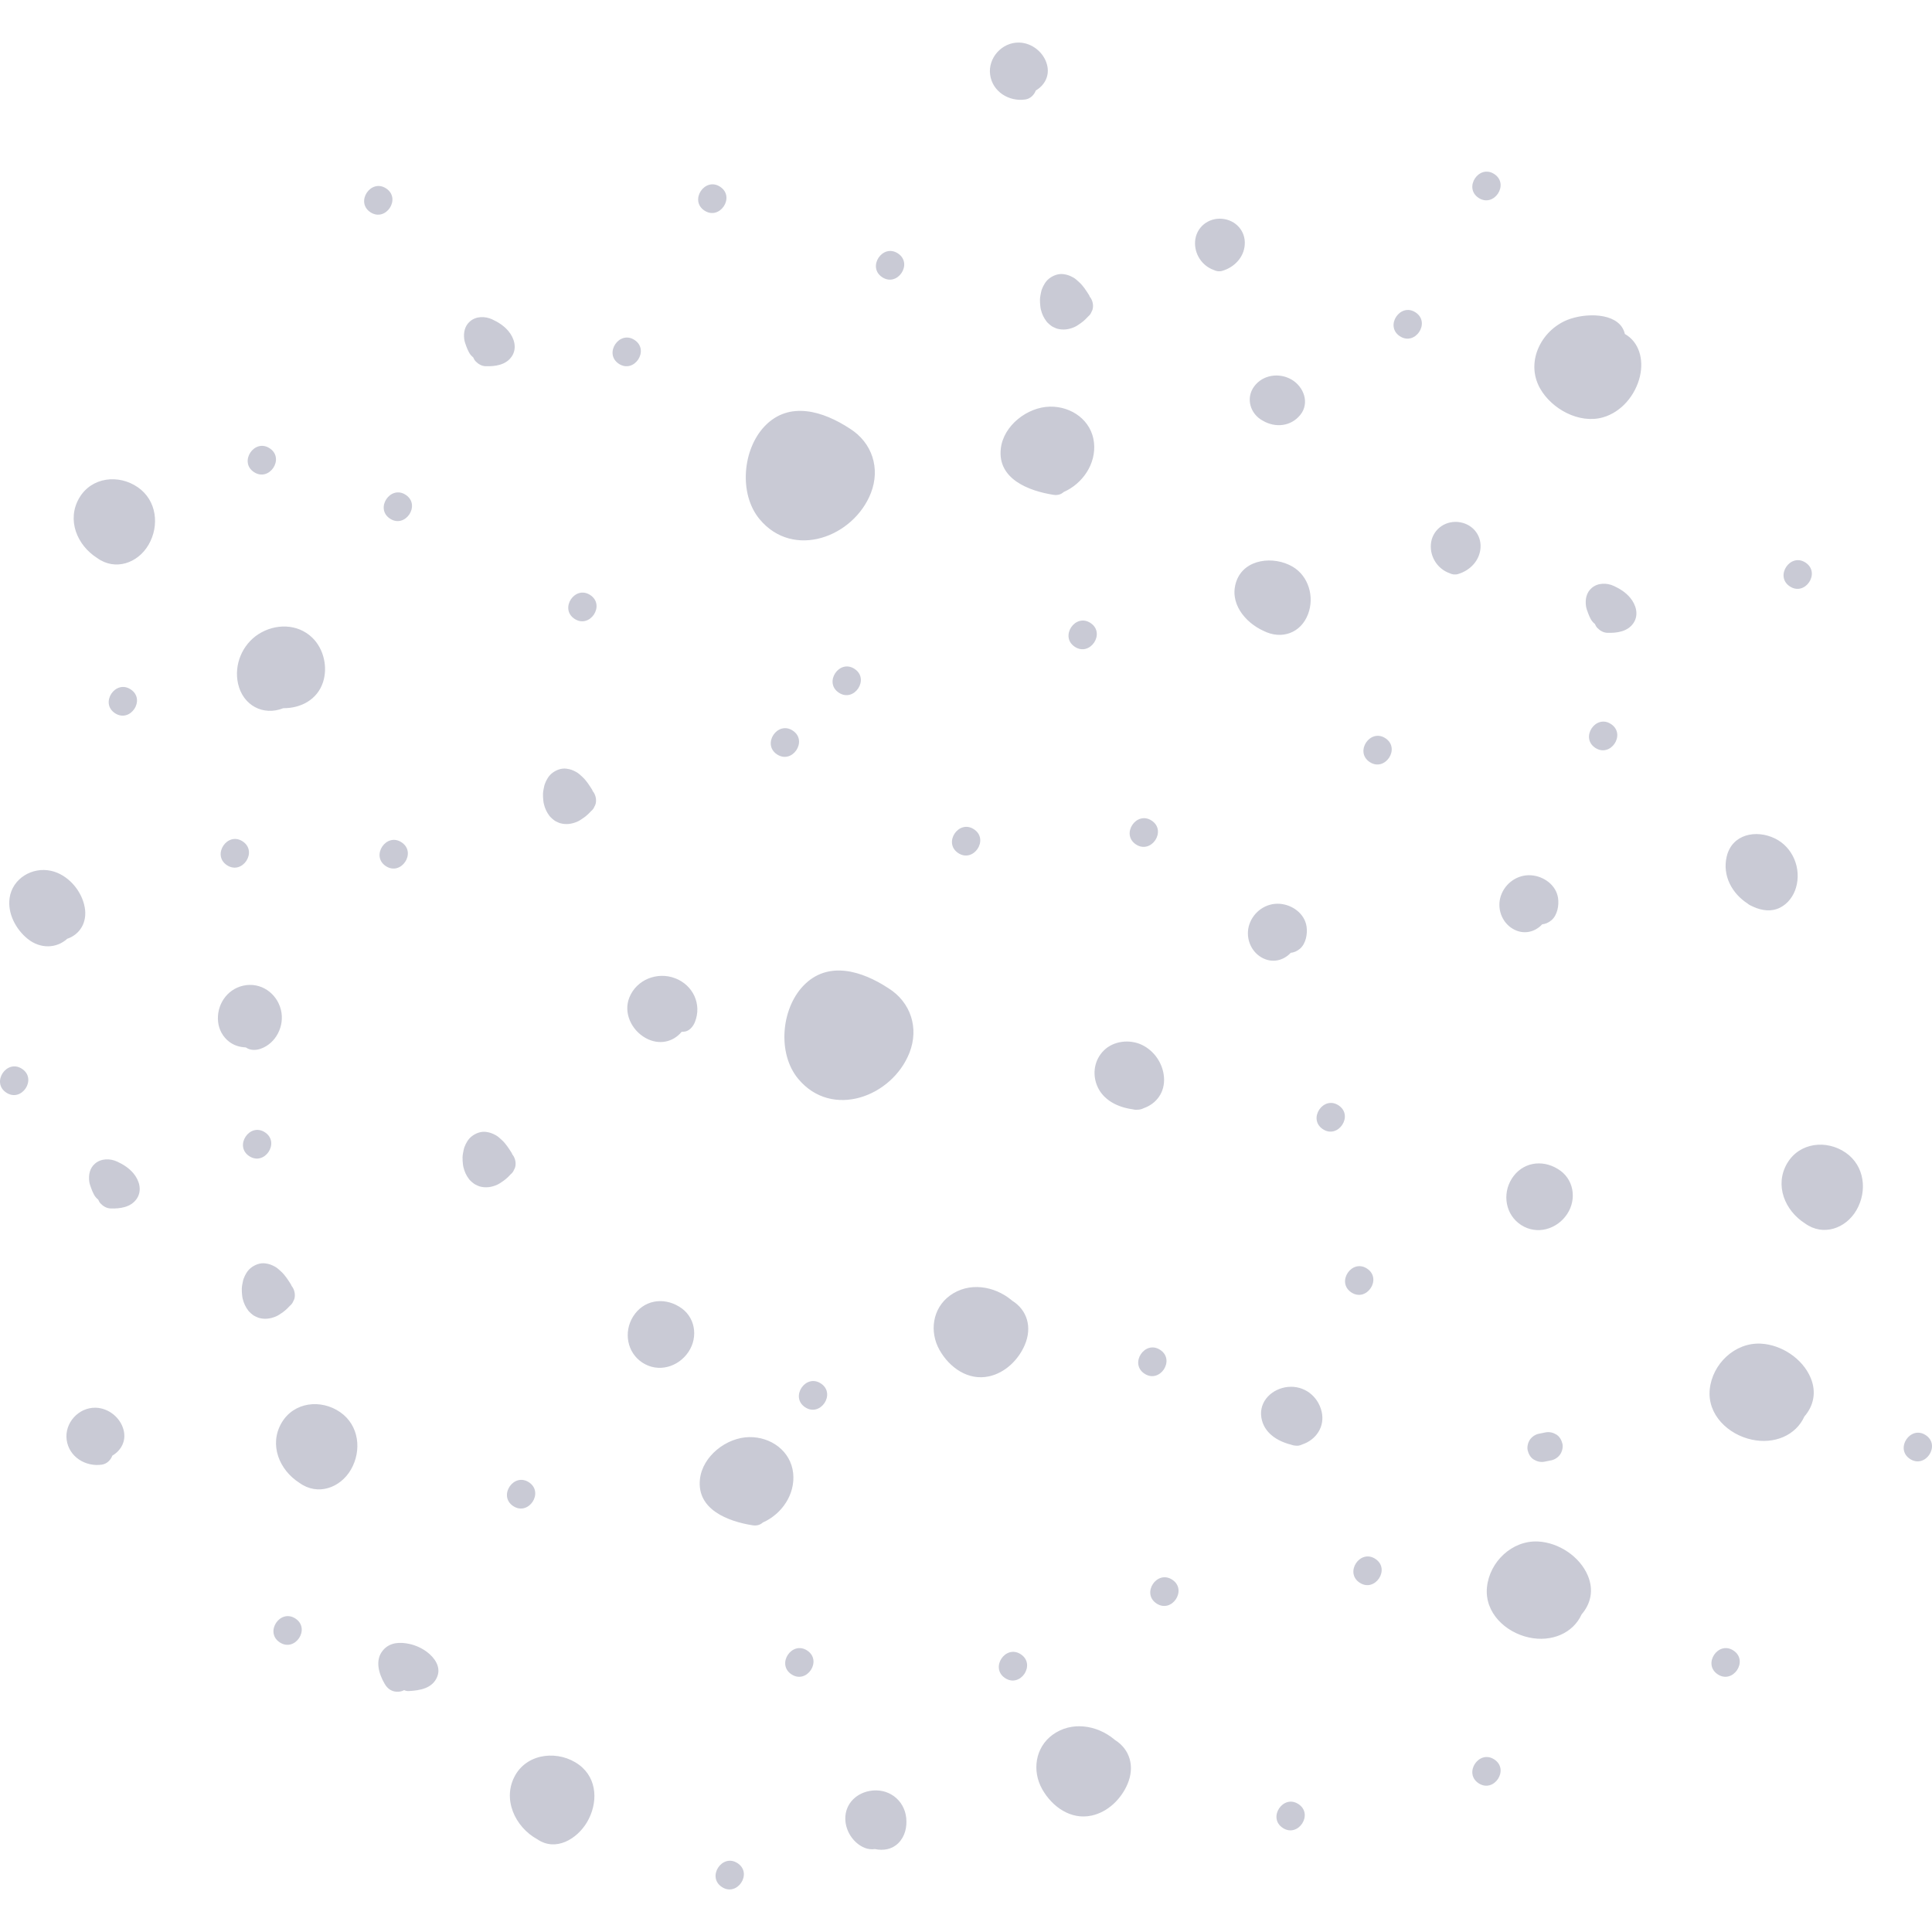 <svg id="SvgjsSvg1001" width="288" height="288" xmlns="http://www.w3.org/2000/svg" version="1.1" xmlns:xlink="http://www.w3.org/1999/xlink" xmlns:svgjs="http://svgjs.com/svgjs"><defs id="SvgjsDefs1002"></defs><g id="SvgjsG1008"><svg xmlns="http://www.w3.org/2000/svg" fill="none" viewBox="0 0 454 434" width="288" height="288"><g clip-path="url(#a)" opacity=".25"><path fill="#262d59" d="M361.908 81.292C364.647 86.138 371.115 89.654 376.661 88.079 381.06 86.831 384.335 82.82 385.362 78.454 386.315 74.404 385.14 70.344 381.827 68.48 380.759 63.713 373.665 63.396 369.081 64.894 362.437 67.063 358.264 74.845 361.908 81.292zM2.257 201.012C1.737 204.635 3.716 208.366 6.48 210.607 9.423 212.994 13.234 212.932 15.8 210.601 18.746 209.611 20.556 206.762 19.908 203.191 19.194 199.251 15.945 195.501 11.986 194.63 7.569 193.659 2.914 196.438 2.257 201.012zM290.542 126.57C288.741 131.632 292.538 136.268 296.928 138.255 301.092 140.359 305.681 138.843 307.396 134.275 308.904 130.256 307.523 125.361 303.729 123.149 299.356 120.6 292.437 121.245 290.542 126.57zM296.748 88.86C299.705 90.595 303.371 90.22 305.571 87.477 307.814 84.683 306.363 80.847 303.49 79.187 300.607 77.52 296.774 78.043 294.733 80.782 292.67 83.552 293.776 87.279 296.748 88.86zM342.59 112.66C339.34 112.364 336.461 114.673 336.236 117.966 336.034 120.925 337.834 123.685 340.609 124.688 341.221 124.993 341.918 125.104 342.624 124.897 345.424 124.074 347.69 121.774 347.907 118.756 348.14 115.528 345.789 112.951 342.59 112.66zM287.188 41.412C283.937 41.116 281.059 43.425 280.834 46.718 280.631 49.677 282.431 52.436 285.207 53.439 285.819 53.745 286.516 53.856 287.221 53.648 290.022 52.826 292.288 50.526 292.505 47.508 292.738 44.28 290.387 41.703 287.188 41.412zM328.938 68.999C332.535 71.386 336.258 65.81 332.656 63.419 329.059 61.031 325.336 66.607 328.938 68.999zM325.576 163.488C321.979 161.1 318.256 166.676 321.858 169.068 325.455 171.455 329.178 165.879 325.576 163.488zM169.242 33.897C165.645 31.509 161.922 37.085 165.524 39.477 169.121 41.865 172.844 36.288 169.242 33.897zM95.351 106.29C91.754 103.902 88.031 109.478 91.634 111.87 95.231 114.258 98.953 108.682 95.351 106.29zM149.126 69.902C145.53 67.514 141.807 73.091 145.409 75.482 149.006 77.87 152.729 72.294 149.126 69.902zM252.556 141.984C256.152 144.372 259.875 138.796 256.273 136.404 252.676 134.016 248.953 139.592 252.556 141.984zM352.676 200.54C351.714 203.417 352.868 206.717 355.497 208.265 357.996 209.737 360.692 209.047 362.403 207.206 363.159 207.125 363.911 206.822 364.593 206.231 365.977 205.029 366.386 202.735 366.122 201 365.66 197.963 362.77 195.907 359.837 195.686 356.621 195.442 353.688 197.513 352.676 200.54zM293.578 207.238C292.616 210.115 293.771 213.415 296.399 214.964 298.898 216.435 301.594 215.745 303.305 213.904 304.062 213.823 304.814 213.52 305.495 212.929 306.879 211.727 307.288 209.433 307.024 207.699 306.562 204.662 303.673 202.606 300.74 202.384 297.523 202.14 294.591 204.212 293.578 207.238zM405.759 191.274C404.693 195.768 407.007 199.972 410.684 202.337 410.834 202.471 410.998 202.59 411.182 202.686 411.438 202.82 411.697 202.945 411.959 203.062 411.97 203.067 411.981 203.074 411.991 203.079 412.003 203.085 412.015 203.088 412.027 203.093 414.043 203.984 416.224 204.331 418.322 203.273 420.186 202.332 421.484 200.524 422.055 198.547 423.347 194.074 421.309 189.073 417.084 187.024 412.668 184.882 407.011 185.99 405.759 191.274zM21.482 269.367C21.646 269.825 21.852 270.267 22.075 270.699 22.313 271.161 22.661 271.572 23.078 271.893 23.208 272.236 23.394 272.557 23.651 272.828 24.264 273.472 25.079 273.947 25.992 273.976 28.246 274.047 30.78 273.707 32.144 271.679 33.444 269.743 32.741 267.375 31.358 265.724 30.326 264.491 28.993 263.64 27.553 262.972 25.885 262.197 23.764 262.187 22.316 263.444 21.071 264.526 20.771 266.09 20.975 267.647 21.052 268.236 21.284 268.817 21.482 269.367zM373.19 134.098C373.355 134.556 373.56 134.998 373.783 135.43 374.021 135.891 374.369 136.303 374.787 136.624 374.917 136.967 375.103 137.288 375.36 137.558 375.973 138.202 376.788 138.678 377.701 138.706 379.955 138.777 382.489 138.438 383.852 136.409 385.153 134.474 384.45 132.106 383.067 130.454 382.035 129.221 380.702 128.371 379.263 127.702 377.594 126.928 375.473 126.918 374.025 128.175 372.78 129.256 372.48 130.82 372.684 132.377 372.76 132.966 372.992 133.548 373.19 134.098zM109.601 71.447C109.765 71.905 109.972 72.347 110.194 72.779 110.432 73.24 110.78 73.652 111.197 73.973 111.328 74.316 111.513 74.637 111.77 74.907 112.384 75.552 113.199 76.027 114.111 76.056 116.365 76.127 118.899 75.787 120.263 73.758 121.563 71.823 120.86 69.455 119.477 67.804 118.445 66.57 117.112 65.72 115.673 65.052 114.004 64.277 111.883 64.267 110.436 65.524 109.19 66.605 108.89 68.169 109.094 69.727 109.171 70.315 109.403 70.897 109.601 71.447zM5.185 241.172C1.588 238.784-2.135 244.361 1.468 246.752 5.064 249.14 8.787 243.564 5.185 241.172zM70.373 338.463C74.624 341.551 79.95 339.675 82.456 335.354 85.063 330.858 84.39 324.923 79.944 321.846 75.424 318.718 69.055 319.42 66.168 324.352 63.163 329.486 65.635 335.455 70.373 338.463zM22.828 121.125C27.079 124.212 32.405 122.337 34.911 118.015 37.518 113.519 36.845 107.585 32.399 104.507 27.879 101.379 21.509 102.081 18.623 107.013 15.618 112.148 18.09 118.116 22.828 121.125zM424.16 277.492C428.411 280.579 433.737 278.704 436.243 274.382 438.85 269.886 438.177 263.951 433.731 260.874 429.211 257.746 422.841 258.448 419.955 263.38 416.95 268.515 419.423 274.483 424.16 277.492zM15.666 328.373C16.218 332.368 20.128 334.745 23.945 334.173 25.103 334 26.001 333.119 26.403 332.057 28.461 330.837 29.716 328.614 29.037 326.01 28.276 323.093 25.503 320.872 22.478 320.799 18.456 320.704 15.119 324.401 15.666 328.373zM232.672 7.575C233.223 11.57 237.135 13.947 240.951 13.375 242.109 13.202 243.007 12.322 243.409 11.259 245.467 10.039 246.722 7.816 246.042 5.212 245.282 2.295 242.509.074 239.484.002 235.462-.094 232.125 3.603 232.672 7.575zM57.069 291.164C56.962 291.694 56.845 292.225 56.821 292.766 56.796 293.307 56.848 293.857 56.898 294.393 56.923 294.661 56.965 294.926 57.029 295.188 57.294 296.261 57.694 297.125 58.358 298.003 58.425 298.091 58.498 298.173 58.575 298.251 58.856 298.534 59.161 298.81 59.488 299.042 59.809 299.271 60.197 299.429 60.549 299.585 60.651 299.631 60.752 299.67 60.861 299.699 62.233 300.069 63.53 299.902 64.828 299.356 65.412 299.109 65.952 298.718 66.463 298.36 66.845 298.091 67.199 297.784 67.534 297.46 67.74 297.261 67.938 297.055 68.13 296.844 68.494 296.551 68.758 296.191 68.922 295.765 69.153 295.383 69.272 294.964 69.281 294.507 69.326 293.73 69.047 292.779 68.518 292.18 68.467 292.029 68.405 291.882 68.319 291.748 67.659 290.716 66.98 289.637 66.065 288.804 65.629 288.407 65.166 287.949 64.634 287.663 63.799 287.214 63.272 287.006 62.34 286.882 61.108 286.717 59.87 287.205 58.922 287.962 58.14 288.587 57.609 289.534 57.263 290.454 57.177 290.685 57.117 290.923 57.069 291.164zM108.944 260.268C108.837 260.798 108.72 261.329 108.696 261.87 108.671 262.411 108.723 262.962 108.773 263.497 108.798 263.765 108.84 264.031 108.904 264.292 109.169 265.366 109.569 266.229 110.234 267.107 110.3 267.195 110.373 267.277 110.45 267.355 110.731 267.638 111.036 267.914 111.363 268.147 111.684 268.375 112.072 268.534 112.424 268.69 112.526 268.735 112.627 268.775 112.736 268.804 114.108 269.174 115.405 269.007 116.704 268.46 117.288 268.214 117.828 267.823 118.339 267.464 118.721 267.196 119.075 266.889 119.41 266.564 119.615 266.365 119.813 266.159 120.006 265.949 120.369 265.655 120.633 265.296 120.797 264.87 121.028 264.487 121.148 264.068 121.157 263.612 121.202 262.835 120.923 261.884 120.394 261.284 120.342 261.133 120.28 260.987 120.194 260.853 119.534 259.821 118.856 258.742 117.94 257.909 117.504 257.512 117.041 257.054 116.509 256.767 115.675 256.318 115.148 256.111 114.216 255.986 112.983 255.821 111.746 256.309 110.798 257.067 110.016 257.692 109.484 258.639 109.139 259.558 109.052 259.789 108.992 260.027 108.944 260.268zM127.846 174.912C127.74 175.442 127.622 175.973 127.598 176.514 127.574 177.055 127.626 177.605 127.676 178.141 127.701 178.409 127.742 178.674 127.806 178.936 128.071 180.009 128.471 180.873 129.136 181.751 129.203 181.839 129.275 181.921 129.352 181.999 129.633 182.282 129.939 182.558 130.265 182.79 130.586 183.019 130.974 183.177 131.326 183.333 131.429 183.379 131.53 183.418 131.639 183.447 133.011 183.817 134.308 183.65 135.605 183.104 136.19 182.857 136.73 182.467 137.24 182.108 137.622 181.839 137.977 181.532 138.313 181.208 138.518 181.009 138.716 180.803 138.908 180.592 139.272 180.299 139.536 179.939 139.699 179.513 139.93 179.131 140.05 178.712 140.059 178.255 140.104 177.478 139.825 176.527 139.295 175.928 139.244 175.777 139.182 175.63 139.096 175.496 138.436 174.464 137.758 173.385 136.842 172.552 136.406 172.155 135.943 171.697 135.411 171.411 134.577 170.962 134.049 170.754 133.118 170.63 131.885 170.465 130.647 170.953 129.7 171.71 128.917 172.335 128.386 173.282 128.041 174.202 127.954 174.433 127.894 174.67 127.846 174.912zM244.631 58.704C244.525 59.234 244.407 59.765 244.383 60.306 244.359 60.847 244.411 61.398 244.461 61.933 244.486 62.201 244.527 62.467 244.591 62.728 244.856 63.802 245.257 64.665 245.921 65.543 245.988 65.631 246.06 65.713 246.138 65.791 246.418 66.074 246.723 66.35 247.049 66.582 247.37 66.811 247.759 66.969 248.111 67.126 248.213 67.171 248.315 67.211 248.423 67.239 249.795 67.609 251.092 67.442 252.39 66.896 252.974 66.65 253.514 66.259 254.025 65.9 254.407 65.631 254.761 65.324 255.097 65 255.302 64.801 255.5 64.595 255.693 64.384 256.056 64.091 256.32 63.731 256.484 63.305 256.714 62.923 256.834 62.504 256.843 62.048 256.888 61.27 256.609 60.319 256.08 59.72 256.029 59.569 255.967 59.422 255.881 59.289 255.22 58.256 254.542 57.178 253.626 56.344 253.191 55.947 252.727 55.489 252.196 55.203 251.361 54.754 250.834 54.546 249.902 54.422 248.669 54.257 247.432 54.745 246.484 55.502 245.702 56.127 245.171 57.075 244.825 57.993 244.739 58.225 244.679 58.463 244.631 58.704zM53.815 234.769C55.012 235.699 56.352 236.06 57.765 236.133 58.733 236.821 60.029 236.872 61.238 236.451 64.891 235.177 66.917 231.043 66.023 227.342 65.062 223.36 61.255 220.705 57.153 221.621 53.261 222.491 50.83 226.236 51.25 230.123 51.449 231.952 52.355 233.634 53.815 234.769zM58.559 261.674C62.156 264.062 65.879 258.486 62.277 256.094 58.68 253.706 54.957 259.282 58.559 261.674zM134.999 135.417C138.596 137.805 142.319 132.229 138.716 129.837 135.119 127.449 131.397 133.025 134.999 135.417zM59.669 100.931C63.266 103.319 66.989 97.743 63.386 95.351 59.79 92.963 56.066 98.539 59.669 100.931zM347.444 36.495C351.041 38.882 354.764 33.306 351.162 30.914 347.565 28.526 343.842 34.103 347.444 36.495zM207.298 55.136C210.894 57.524 214.617 51.947 211.015 49.556 207.419 47.168 203.695 52.744 207.298 55.136zM53.321 193.307C56.918 195.695 60.641 190.119 57.038 187.727 53.442 185.339 49.719 190.916 53.321 193.307zM27.011 157.59C30.607 159.978 34.33 154.401 30.728 152.009 27.131 149.622 23.408 155.198 27.011 157.59zM420.581 127.793C424.178 130.181 427.901 124.605 424.298 122.213 420.702 119.825 416.979 125.401 420.581 127.793zM374.862 165.73C378.459 168.118 382.182 162.542 378.579 160.15 374.983 157.762 371.26 163.338 374.862 165.73zM65.724 375.933C69.32 378.321 73.043 372.744 69.441 370.353 65.844 367.965 62.121 373.541 65.724 375.933zM448.815 332.829C452.412 335.217 456.135 329.641 452.533 327.249 448.936 324.861 445.213 330.437 448.815 332.829zM176.814 348.423C177.867 348.591 178.682 348.307 179.248 347.776 183.718 345.804 186.917 341.145 186.383 336.165 185.825 330.958 181.135 327.621 176.044 327.706 170.728 327.796 165.084 332.149 164.481 337.589 163.687 344.741 171.1 347.512 176.814 348.423zM247.51 106.274C248.563 106.442 249.377 106.158 249.943 105.627 254.413 103.655 257.612 98.996 257.078 94.016 256.52 88.808 251.83 85.471 246.739 85.557 241.423 85.647 235.779 90 235.176 95.44 234.383 102.592 241.796 105.363 247.51 106.274zM359.291 374.795C364.603 375.944 369.658 373.794 371.658 369.367 373.753 366.951 374.59 363.741 373.124 360.252 371.226 355.736 366.256 352.473 361.398 352.236 355.319 351.942 350.025 357.009 349.422 362.974 348.815 368.968 353.776 373.602 359.291 374.795zM411.642 328.298C416.954 329.447 422.009 327.297 424.009 322.869 426.105 320.454 426.941 317.243 425.475 313.754 423.578 309.239 418.607 305.975 413.75 305.739 407.671 305.444 402.377 310.512 401.773 316.476 401.167 322.47 406.128 327.105 411.642 328.298zM187.559 243.502C195.474 253.051 209.651 247.729 213.715 237.388 215.988 231.601 214.045 225.515 208.755 222.212 202.629 218.191 194.573 215.587 188.774 221.649 183.563 227.095 182.632 237.557 187.559 243.502zM178.486 111.992C186.401 121.542 200.579 116.22 204.642 105.879 206.916 100.091 204.972 94.006 199.683 90.703 193.556 86.682 185.5 84.078 179.701 90.14 174.49 95.585 173.56 106.048 178.486 111.992zM151.728 233.932C154.852 235.662 158.187 234.889 160.176 232.469 160.367 232.462 160.563 232.45 160.762 232.434 161.969 232.332 162.877 231.223 163.289 230.197 164.981 225.988 162.858 221.487 158.659 219.881 154.474 218.282 149.586 220.171 147.892 224.398 146.432 228.039 148.424 232.103 151.728 233.932zM159.582 297.039C155.813 294.732 151.173 295.523 148.769 299.373 146.506 302.997 147.324 307.84 150.971 310.214 154.696 312.639 159.418 311.244 161.794 307.665 164.165 304.095 163.362 299.265 159.582 297.039zM366.043 264.677C362.274 262.369 357.633 263.161 355.23 267.01 352.967 270.635 353.785 275.477 357.432 277.852 361.157 280.276 365.878 278.882 368.255 275.303 370.626 271.732 369.822 266.903 366.043 264.677zM189.192 320.69C192.789 323.078 196.512 317.502 192.91 315.11 189.313 312.722 185.59 318.298 189.192 320.69zM182.585 167.272C186.181 169.66 189.904 164.084 186.302 161.692 182.706 159.305 178.983 164.88 182.585 167.272zM185.979 383.446C189.576 385.834 193.299 380.258 189.697 377.866 186.1 375.479 182.377 381.055 185.979 383.446zM120.593 343.913C124.189 346.301 127.912 340.725 124.31 338.333 120.713 335.945 116.99 341.522 120.593 343.913zM90.657 193.522C94.254 195.91 97.977 190.333 94.374 187.942 90.778 185.554 87.055 191.13 90.657 193.522zM266.925 188.425C270.521 190.813 274.244 185.237 270.642 182.845 267.045 180.458 263.322 186.034 266.925 188.425zM296.408 323.121C296.994 326.716 300.134 328.663 303.399 329.484 303.737 329.621 304.098 329.701 304.473 329.713 304.998 329.789 305.525 329.676 306.004 329.431 309.264 328.354 311.402 325.228 310.567 321.693 309.702 318.031 306.425 315.542 302.653 315.913 298.995 316.273 295.775 319.237 296.408 323.121zM257.775 245.057C259.149 248.504 262.648 250.195 266.137 250.669 266.488 250.771 266.875 250.81 267.297 250.771 267.846 250.766 268.323 250.637 268.728 250.423 271.83 249.344 273.778 246.6 273.528 243.173 273.291 239.935 271.279 236.95 268.35 235.539 265.514 234.173 261.697 234.565 259.407 236.833 257.203 239.014 256.639 242.204 257.775 245.057zM225.167 190.46C228.764 192.848 232.487 187.272 228.884 184.88 225.287 182.493 221.564 188.069 225.167 190.46zM317.54 293.696C321.137 296.084 324.86 290.508 321.257 288.116 317.661 285.728 313.937 291.304 317.54 293.696zM360.431 332.985C361.194 333.445 362.061 333.659 362.951 333.481L364.515 333.167C365.358 332.997 366.171 332.453 366.648 331.737 367.103 331.052 367.344 330.033 367.143 329.22 366.935 328.378 366.478 327.552 365.711 327.091 364.948 326.633 364.081 326.418 363.191 326.597 362.67 326.702 362.148 326.806 361.627 326.911 360.783 327.081 359.971 327.625 359.495 328.34 359.039 329.025 358.799 330.044 358.999 330.857 359.206 331.698 359.664 332.525 360.431 332.985zM319.495 361.911C323.092 364.298 326.815 358.722 323.212 356.331 319.616 353.943 315.893 359.519 319.495 361.911zM268.933 312.796C272.529 315.184 276.252 309.607 272.65 307.216 269.053 304.828 265.33 310.404 268.933 312.796zM403.64 383.446C407.236 385.834 410.959 380.258 407.357 377.866 403.76 375.479 400.037 381.055 403.64 383.446zM347.444 409.042C351.041 411.43 354.764 405.854 351.162 403.462 347.565 401.074 343.842 406.65 347.444 409.042zM87.034 39.866C90.631 42.254 94.354 36.678 90.751 34.286 87.155 31.899 83.432 37.474 87.034 39.866zM247.353 397.653C243.252 400.642 242.473 406.139 244.912 410.453 247.236 414.563 251.602 417.698 256.499 416.648 260.337 415.824 263.47 412.753 264.965 409.215 266.693 405.126 265.554 401.073 261.958 398.843 261.908 398.796 261.859 398.748 261.805 398.704 257.728 395.35 251.796 394.416 247.353 397.653zM223.223 294.443C219.121 297.431 218.342 302.928 220.781 307.242 223.105 311.352 227.472 314.488 232.368 313.437 236.206 312.614 239.34 309.542 240.834 306.004 242.562 301.915 241.423 297.863 237.827 295.631 237.777 295.585 237.729 295.537 237.674 295.493 233.597 292.139 227.665 291.205 223.223 294.443zM236.175 384.327C239.772 386.715 243.494 381.138 239.892 378.747 236.295 376.359 232.572 381.935 236.175 384.327zM271.763 366.801C275.359 369.189 279.082 363.613 275.48 361.221 271.884 358.833 268.16 364.409 271.763 366.801zM310.847 255.338C314.443 257.726 318.166 252.15 314.564 249.758 310.968 247.371 307.244 252.947 310.847 255.338zM301.421 419.533C305.018 421.921 308.741 416.345 305.138 413.953 301.541 411.565 297.818 417.141 301.421 419.533zM198.681 418.12C198.979 420.723 200.73 423.211 203.169 424.217 203.942 424.536 204.794 424.625 205.62 424.514 207.586 424.924 209.6 424.607 211.09 423.126 212.67 421.556 213.18 419.348 212.952 417.188 212.493 412.853 208.637 410.076 204.379 410.848 200.768 411.503 198.258 414.415 198.681 418.12zM136.115 404.744C131.448 401.254 124.145 401.83 121.111 407.105 117.911 412.671 121.001 419.34 126.29 422.227 130.605 425.165 135.589 422.162 137.927 418.219 140.531 413.829 140.478 408.006 136.115 404.744zM169.618 433.418C173.215 435.806 176.938 430.23 173.335 427.838 169.739 425.45 166.016 431.026 169.618 433.418zM197.11 152.771C200.707 155.159 204.43 149.582 200.827 147.191 197.231 144.803 193.508 150.379 197.11 152.771zM100.335 378.19C99.156 377.303 97.678 376.626 96.233 376.311 94.027 375.831 91.67 375.897 90.068 377.719 88.015 380.053 88.999 383.265 90.38 385.67 90.831 386.455 91.463 387.091 92.347 387.381 93.114 387.633 94.149 387.599 94.871 387.208 94.898 387.193 94.924 387.175 94.95 387.159 95.291 387.311 95.652 387.402 96.015 387.384 98.675 387.244 101.684 386.768 102.769 383.944 103.653 381.646 102.077 379.5 100.335 378.19zM66.575 156.42C70.693 156.448 74.586 154.415 75.918 150.273 77.053 146.742 76.079 142.488 73.414 139.88 69.96 136.497 64.662 136.485 60.707 139.04 56.912 141.492 54.95 146.222 55.937 150.651 57.082 155.782 61.862 158.296 66.575 156.42z" class="color27AE60 svgShape"></path></g><defs><clipPath id="a"><rect width="454" height="434" fill="#ffffff" class="colorfff svgShape"></rect></clipPath></defs></svg></g></svg>
